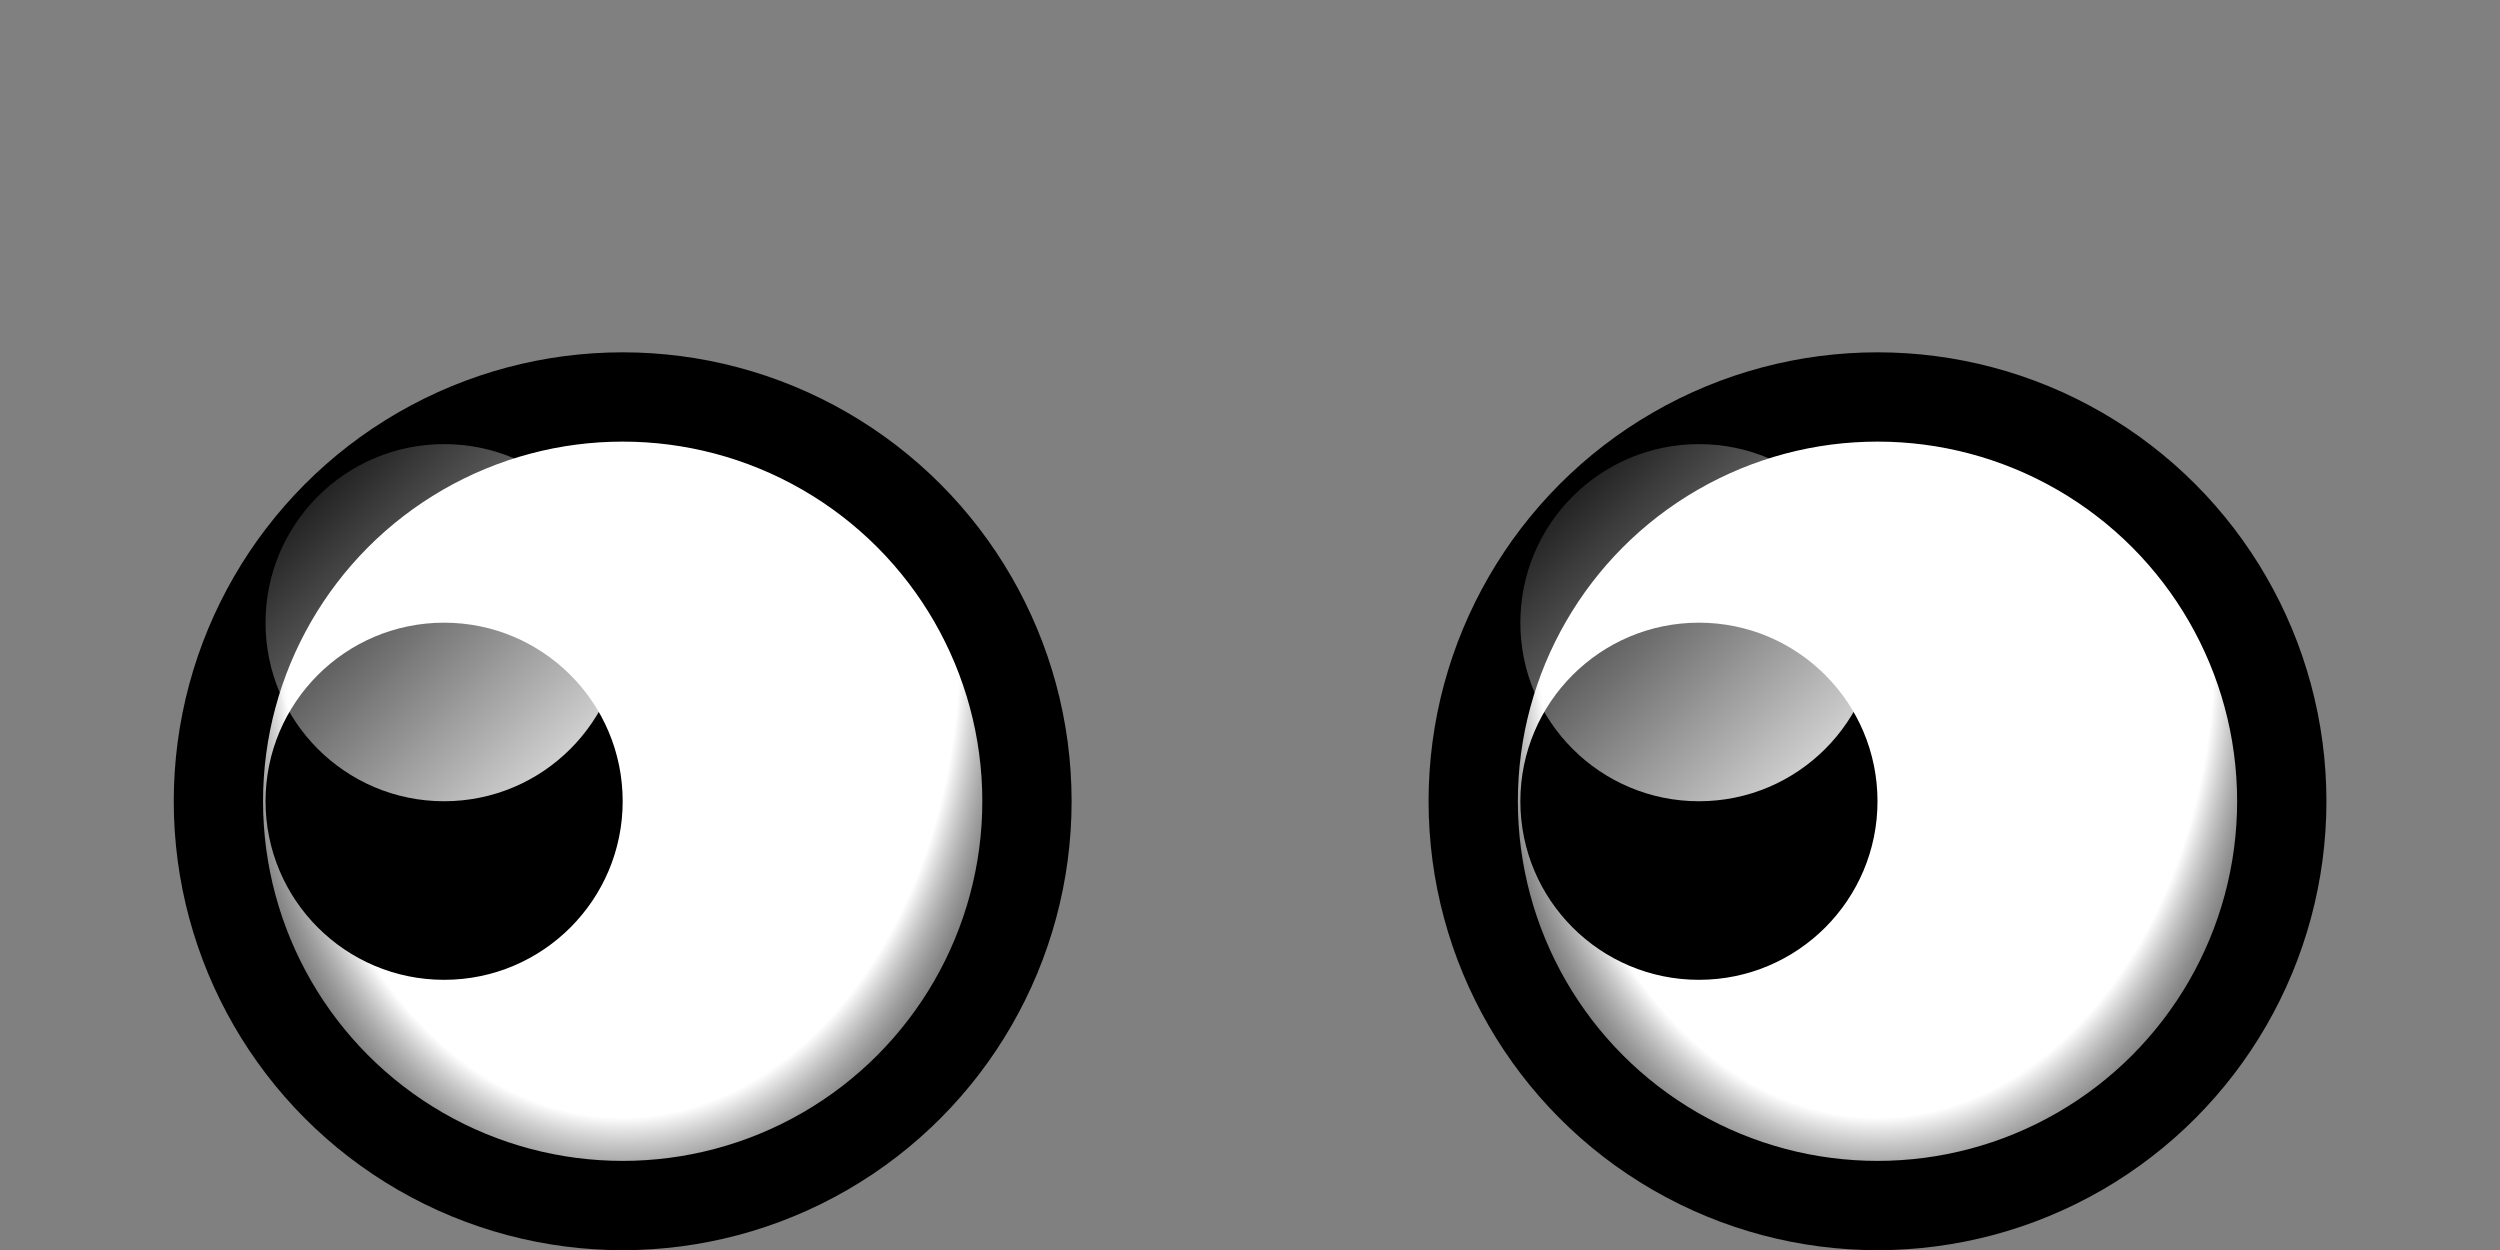 <?xml version="1.0" encoding="UTF-8" standalone="no"?>
<!-- Created with Inkscape (http://www.inkscape.org/) -->

<svg
   xmlns:dc="http://purl.org/dc/elements/1.1/"
   xmlns:cc="http://creativecommons.org/ns#"
   xmlns:rdf="http://www.w3.org/1999/02/22-rdf-syntax-ns#"
   xmlns:svg="http://www.w3.org/2000/svg"
   xmlns="http://www.w3.org/2000/svg"
   xmlns:xlink="http://www.w3.org/1999/xlink"
   xmlns:sodipodi="http://sodipodi.sourceforge.net/DTD/sodipodi-0.dtd"
   xmlns:inkscape="http://www.inkscape.org/namespaces/inkscape"
   width="14"
   height="7"
   viewBox="0 0 14 7"
   id="svg5826"
   version="1.1"
   inkscape:version="0.91 r13725"
   sodipodi:docname="eye2.svg">
  <rect x="0" y="0" width="14" height="7" fill="#808080" stroke="none"/>
  <defs
     id="defs5828">
    <linearGradient
       inkscape:collect="always"
       id="linearGradient5648">
      <stop
         style="stop-color:#ffffff;stop-opacity:1"
         offset="0"
         id="stop5650" />
      <stop
         id="stop5656"
         offset="0.75"
         style="stop-color:#ffffff;stop-opacity:1" />
      <stop
         style="stop-color:#000000;stop-opacity:0.25"
         offset="1"
         id="stop5652" />
    </linearGradient>
    <linearGradient
       inkscape:collect="always"
       id="linearGradient5616">
      <stop
         style="stop-color:#ffffff;stop-opacity:1;"
         offset="0"
         id="stop5618" />
      <stop
         style="stop-color:#ffffff;stop-opacity:0;"
         offset="1"
         id="stop5620" />
    </linearGradient>
    <radialGradient
       inkscape:collect="always"
       xlink:href="#linearGradient5648"
       id="radialGradient5654-32"
       cx="709.118"
       cy="1580.74"
       fx="709.118"
       fy="1580.74"
       r="2.514"
       gradientTransform="matrix(-8.8843576e-6,1.398,-1,-4.4349735e-6,2290.837,600.482)"
       gradientUnits="userSpaceOnUse" />
    <linearGradient
       gradientTransform="translate(7.499,11.961)"
       inkscape:collect="always"
       xlink:href="#linearGradient5616"
       id="linearGradient5622-7-5"
       x1="702.591"
       y1="1580.741"
       x2="700.591"
       y2="1578.741"
       gradientUnits="userSpaceOnUse" />
    <radialGradient
       inkscape:collect="always"
       xlink:href="#linearGradient5648"
       id="radialGradient5654-3-87"
       cx="709.118"
       cy="1580.74"
       fx="709.118"
       fy="1580.74"
       r="2.514"
       gradientTransform="matrix(-8.8843576e-6,1.398,-1,-4.4349735e-6,2283.809,600.482)"
       gradientUnits="userSpaceOnUse" />
    <linearGradient
       gradientTransform="translate(0.472,11.961)"
       inkscape:collect="always"
       xlink:href="#linearGradient5616"
       id="linearGradient5622-7-0-5"
       x1="702.591"
       y1="1580.741"
       x2="700.591"
       y2="1578.741"
       gradientUnits="userSpaceOnUse" />
  </defs>
  <sodipodi:namedview
     id="base"
     pagecolor="#ffffff"
     bordercolor="#666666"
     borderopacity="1.0"
     inkscape:pageopacity="0.0"
     inkscape:pageshadow="2"
     inkscape:zoom="22.4"
     inkscape:cx="-1.0365762"
     inkscape:cy="4.6213683"
     inkscape:document-units="px"
     inkscape:current-layer="layer1"
     showgrid="false"
     units="px"
     inkscape:window-width="1920"
     inkscape:window-height="1017"
     inkscape:window-x="-8"
     inkscape:window-y="-8"
     inkscape:window-maximized="1"
     inkscape:snap-bbox="true"
     inkscape:bbox-paths="true"
     inkscape:bbox-nodes="true"
     inkscape:snap-bbox-edge-midpoints="true"
     inkscape:snap-bbox-midpoints="true" />
  <g
     inkscape:label="Layer 1"
     inkscape:groupmode="layer"
     id="layer1"
     transform="translate(0,-1045.362)">
    <g
       transform="translate(-699.576,-542.852)"
       id="g9133">
      <ellipse
         inkscape:export-ydpi="90"
         inkscape:export-xdpi="90"
         ry="2.264"
         rx="2.264"
         cy="1592.701"
         cx="710.09"
         id="path5524-04-73"
         style="opacity:1;fill:url(#radialGradient5654-32);fill-opacity:1;stroke:#000000;stroke-width:0.5;stroke-linecap:butt;stroke-linejoin:miter;stroke-miterlimit:4;stroke-dasharray:none;stroke-dashoffset:0;stroke-opacity:1" />
      <circle
         inkscape:export-ydpi="90"
         inkscape:export-xdpi="90"
         r="1"
         cy="1592.701"
         cx="709.09"
         id="path5524-0-7-8"
         style="opacity:1;fill:#000000;fill-opacity:1;stroke:none;stroke-width:1;stroke-linecap:butt;stroke-linejoin:miter;stroke-miterlimit:4;stroke-dasharray:none;stroke-dashoffset:0;stroke-opacity:1" />
      <circle
         inkscape:export-ydpi="90"
         inkscape:export-xdpi="90"
         r="1"
         cy="1591.701"
         cx="709.09"
         id="path5524-0-8-3-4"
         style="opacity:0.953;fill:url(#linearGradient5622-7-5);fill-opacity:1;stroke:none;stroke-width:1;stroke-linecap:butt;stroke-linejoin:miter;stroke-miterlimit:4;stroke-dasharray:none;stroke-dashoffset:0;stroke-opacity:1" />
      <ellipse
         inkscape:export-ydpi="90"
         inkscape:export-xdpi="90"
         ry="2.264"
         rx="2.264"
         cy="1592.701"
         cx="703.063"
         id="path5524-04-7-1"
         style="opacity:1;fill:url(#radialGradient5654-3-87);fill-opacity:1;stroke:#000000;stroke-width:0.5;stroke-linecap:butt;stroke-linejoin:miter;stroke-miterlimit:4;stroke-dasharray:none;stroke-dashoffset:0;stroke-opacity:1" />
      <circle
         inkscape:export-ydpi="90"
         inkscape:export-xdpi="90"
         r="1"
         cy="1592.701"
         cx="702.063"
         id="path5524-0-7-0-9"
         style="opacity:1;fill:#000000;fill-opacity:1;stroke:none;stroke-width:1;stroke-linecap:butt;stroke-linejoin:miter;stroke-miterlimit:4;stroke-dasharray:none;stroke-dashoffset:0;stroke-opacity:1" />
      <circle
         inkscape:export-ydpi="90"
         inkscape:export-xdpi="90"
         r="1"
         cy="1591.701"
         cx="702.063"
         id="path5524-0-8-3-3-9"
         style="opacity:0.953;fill:url(#linearGradient5622-7-0-5);fill-opacity:1;stroke:none;stroke-width:1;stroke-linecap:butt;stroke-linejoin:miter;stroke-miterlimit:4;stroke-dasharray:none;stroke-dashoffset:0;stroke-opacity:1" />
    </g>
  </g>
</svg>
